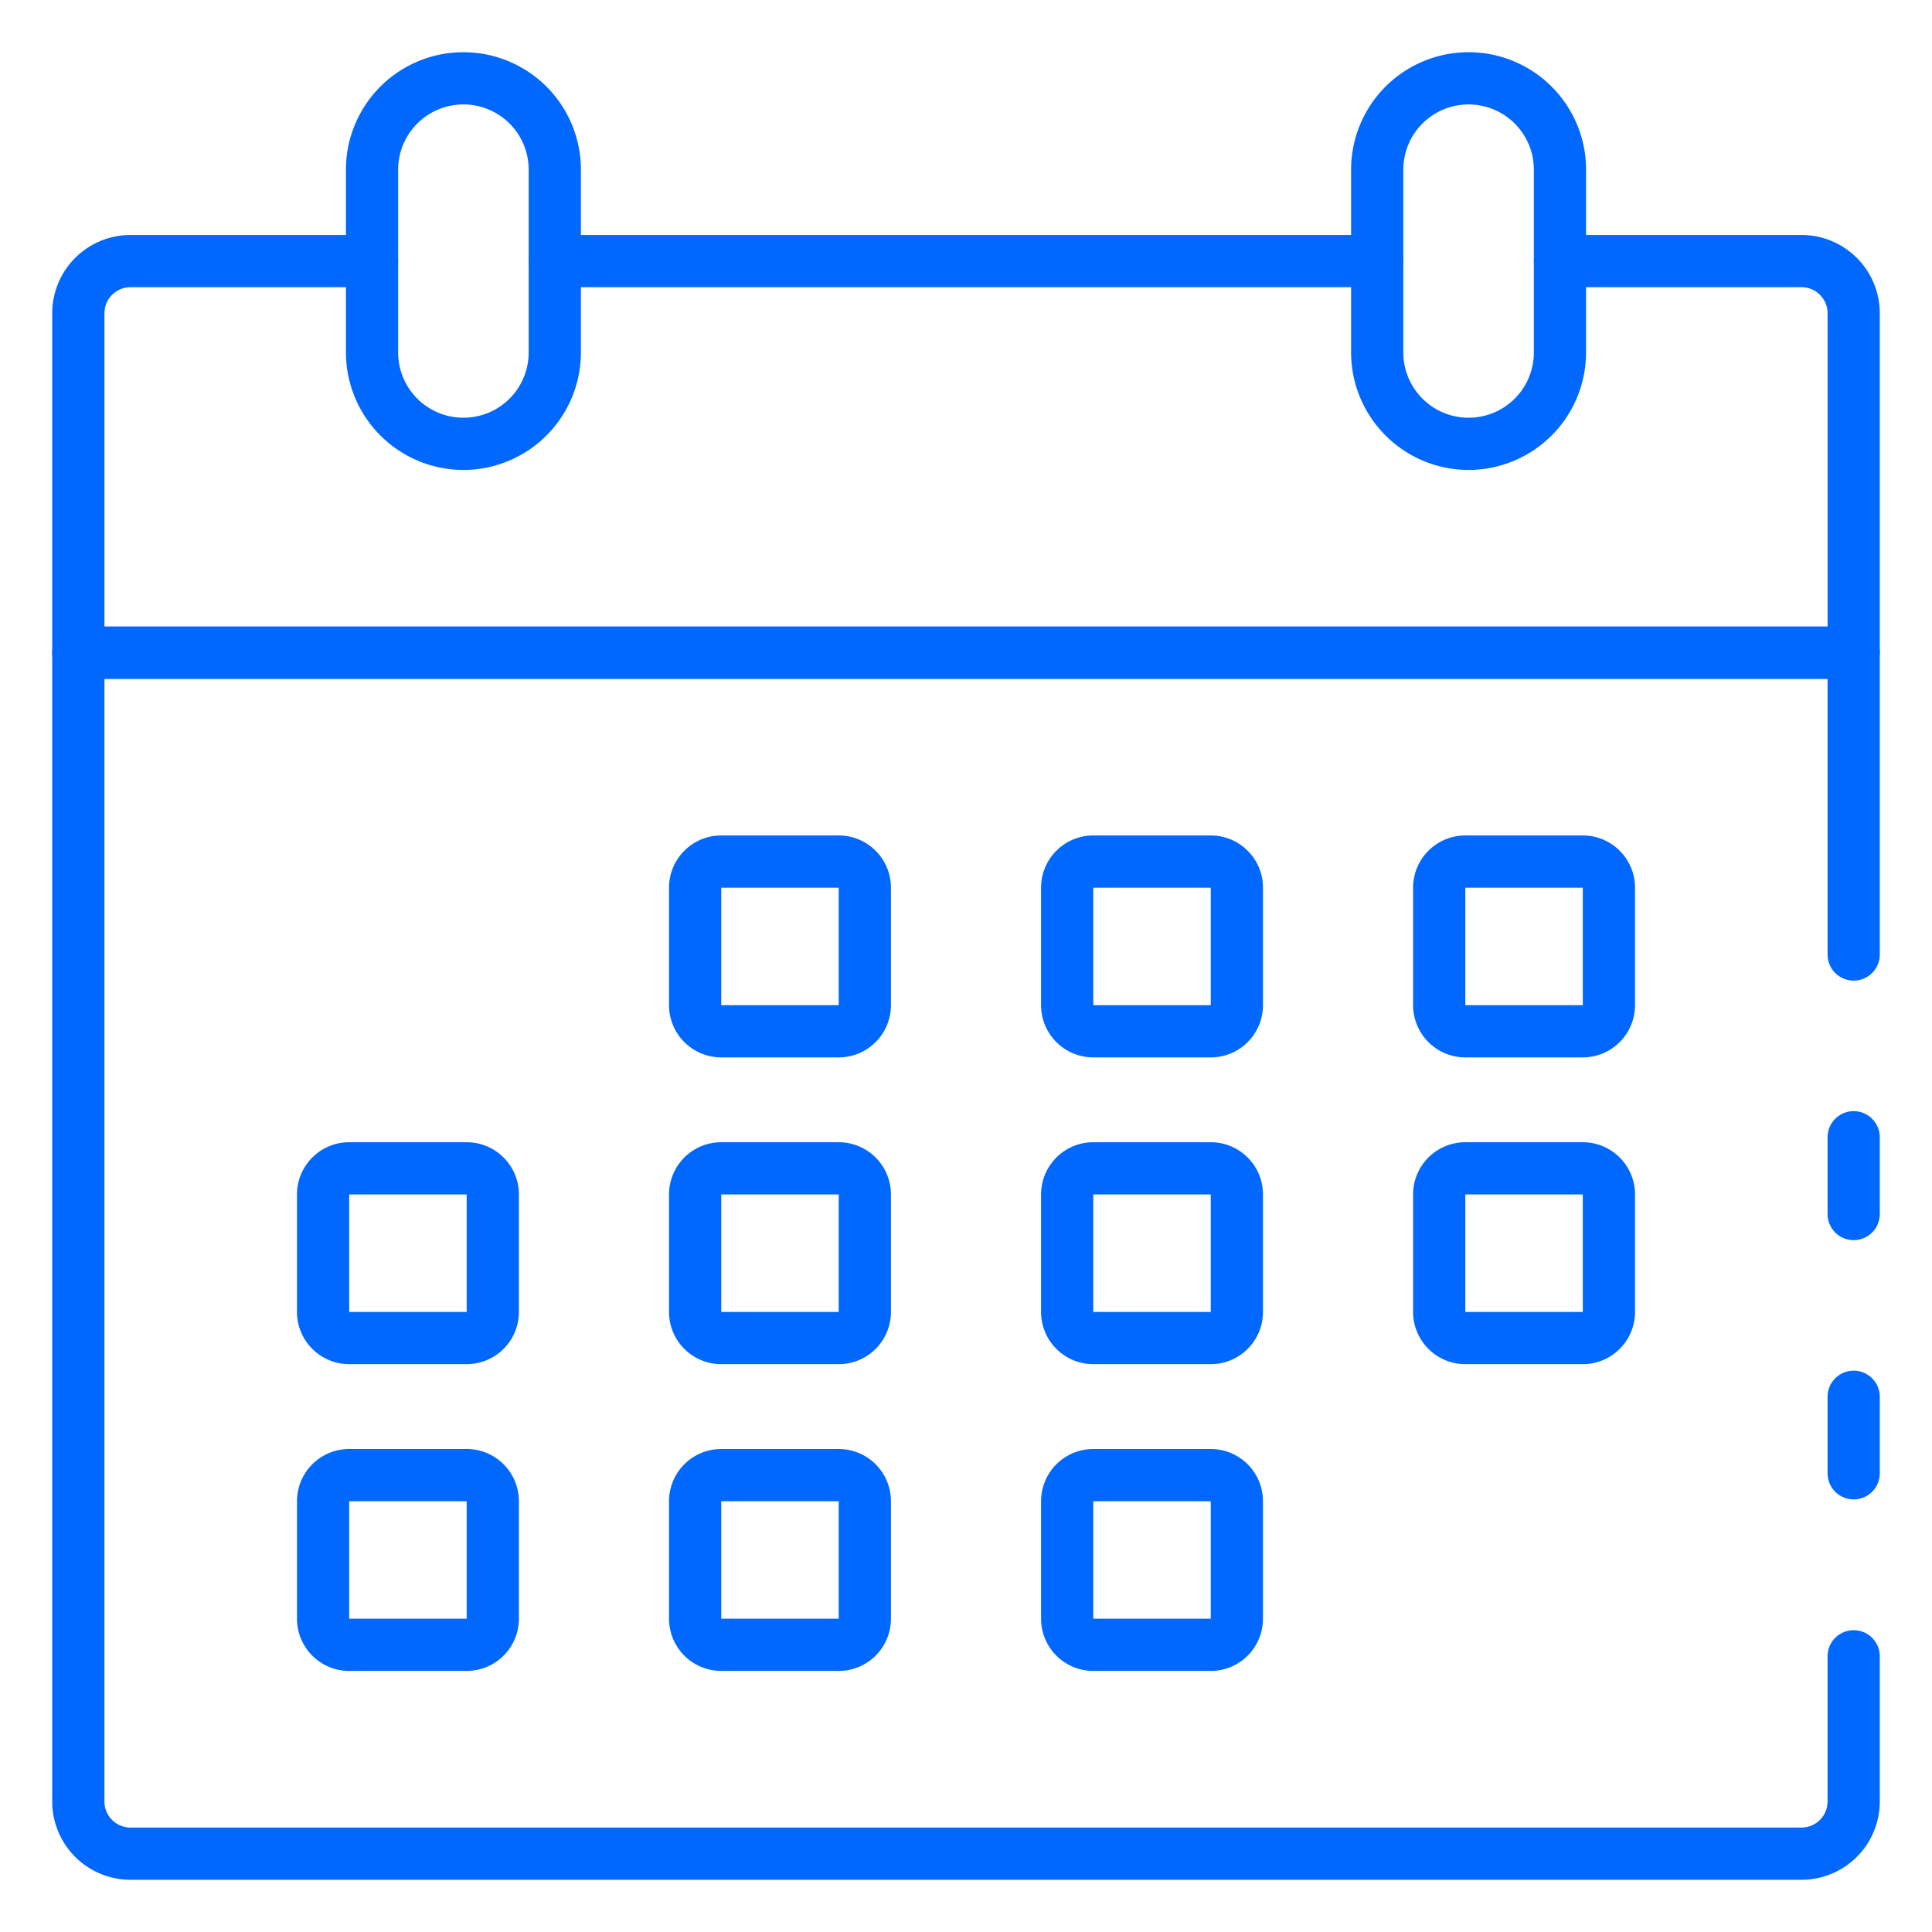 <svg id="Icons" height="512" viewBox="0 0 74 74" width="512" fill="#0068ff" xmlns="http://www.w3.org/2000/svg"><path d="m71 57.43a1 1 0 0 1 -1-1v-2.93a1 1 0 0 1 2 0v2.93a1 1 0 0 1 -1 1z"/><path d="m69 72h-64a3 3 0 0 1 -3-3v-44a1 1 0 0 1 1-1h68a1 1 0 0 1 1 1v11.56a1 1 0 0 1 -2 0v-10.56h-66v43a1 1 0 0 0 1 1h64a1 1 0 0 0 1-1v-5.56a1 1 0 0 1 2 0v5.56a3 3 0 0 1 -3 3z"/><path d="m71 47.5a1 1 0 0 1 -1-1v-2.94a1 1 0 0 1 2 0v2.94a1 1 0 0 1 -1 1z"/><path d="m71 26h-68a1 1 0 0 1 -1-1v-13a3 3 0 0 1 3-3h9.25a1 1 0 0 1 0 2h-9.25a1 1 0 0 0 -1 1v12h66v-12a1 1 0 0 0 -1-1h-9.25a1 1 0 0 1 0-2h9.25a3 3 0 0 1 3 3v13a1 1 0 0 1 -1 1z"/><path d="m52.75 11h-31.5a1 1 0 0 1 0-2h31.5a1 1 0 0 1 0 2z"/><path d="m56.25 18a4.505 4.505 0 0 1 -4.5-4.5v-7a4.5 4.5 0 0 1 9 0v7a4.505 4.505 0 0 1 -4.5 4.5zm0-14a2.5 2.5 0 0 0 -2.5 2.5v7a2.5 2.5 0 0 0 5 0v-7a2.5 2.5 0 0 0 -2.5-2.5z"/><path d="m17.75 18a4.505 4.505 0 0 1 -4.5-4.5v-7a4.5 4.5 0 0 1 9 0v7a4.505 4.505 0 0 1 -4.5 4.5zm0-14a2.5 2.5 0 0 0 -2.5 2.5v7a2.5 2.5 0 0 0 5 0v-7a2.5 2.5 0 0 0 -2.5-2.5z"/><path d="m60.625 40.5h-4.5a2 2 0 0 1 -2-2v-4.5a2 2 0 0 1 2-2h4.5a2 2 0 0 1 2 2v4.5a2 2 0 0 1 -2 2zm-4.5-6.5v4.5h4.5v-4.5z"/><path d="m46.375 40.5h-4.5a2 2 0 0 1 -2-2v-4.5a2 2 0 0 1 2-2h4.5a2 2 0 0 1 2 2v4.5a2 2 0 0 1 -2 2zm-4.5-6.5v4.5h4.5v-4.5z"/><path d="m32.125 40.5h-4.5a2 2 0 0 1 -2-2v-4.5a2 2 0 0 1 2-2h4.5a2 2 0 0 1 2 2v4.5a2 2 0 0 1 -2 2zm-4.5-6.5v4.5h4.5v-4.5z"/><path d="m60.625 52.25h-4.5a2 2 0 0 1 -2-2v-4.5a2 2 0 0 1 2-2h4.5a2 2 0 0 1 2 2v4.5a2 2 0 0 1 -2 2zm-4.5-6.5v4.5h4.5v-4.5z"/><path d="m46.375 52.25h-4.5a2 2 0 0 1 -2-2v-4.5a2 2 0 0 1 2-2h4.5a2 2 0 0 1 2 2v4.5a2 2 0 0 1 -2 2zm-4.5-6.5v4.5h4.5v-4.5z"/><path d="m32.125 52.25h-4.5a2 2 0 0 1 -2-2v-4.5a2 2 0 0 1 2-2h4.5a2 2 0 0 1 2 2v4.5a2 2 0 0 1 -2 2zm-4.5-6.5v4.5h4.5v-4.5z"/><path d="m17.875 52.25h-4.5a2 2 0 0 1 -2-2v-4.5a2 2 0 0 1 2-2h4.5a2 2 0 0 1 2 2v4.5a2 2 0 0 1 -2 2zm-4.5-6.5v4.5h4.5v-4.5z"/><path d="m46.375 64h-4.5a2 2 0 0 1 -2-2v-4.5a2 2 0 0 1 2-2h4.5a2 2 0 0 1 2 2v4.5a2 2 0 0 1 -2 2zm-4.5-6.5v4.5h4.5v-4.5z"/><path d="m32.125 64h-4.5a2 2 0 0 1 -2-2v-4.5a2 2 0 0 1 2-2h4.5a2 2 0 0 1 2 2v4.5a2 2 0 0 1 -2 2zm-4.5-6.5v4.5h4.5v-4.5z"/><path d="m17.875 64h-4.5a2 2 0 0 1 -2-2v-4.5a2 2 0 0 1 2-2h4.5a2 2 0 0 1 2 2v4.5a2 2 0 0 1 -2 2zm-4.5-6.5v4.5h4.5v-4.5z"/></svg>